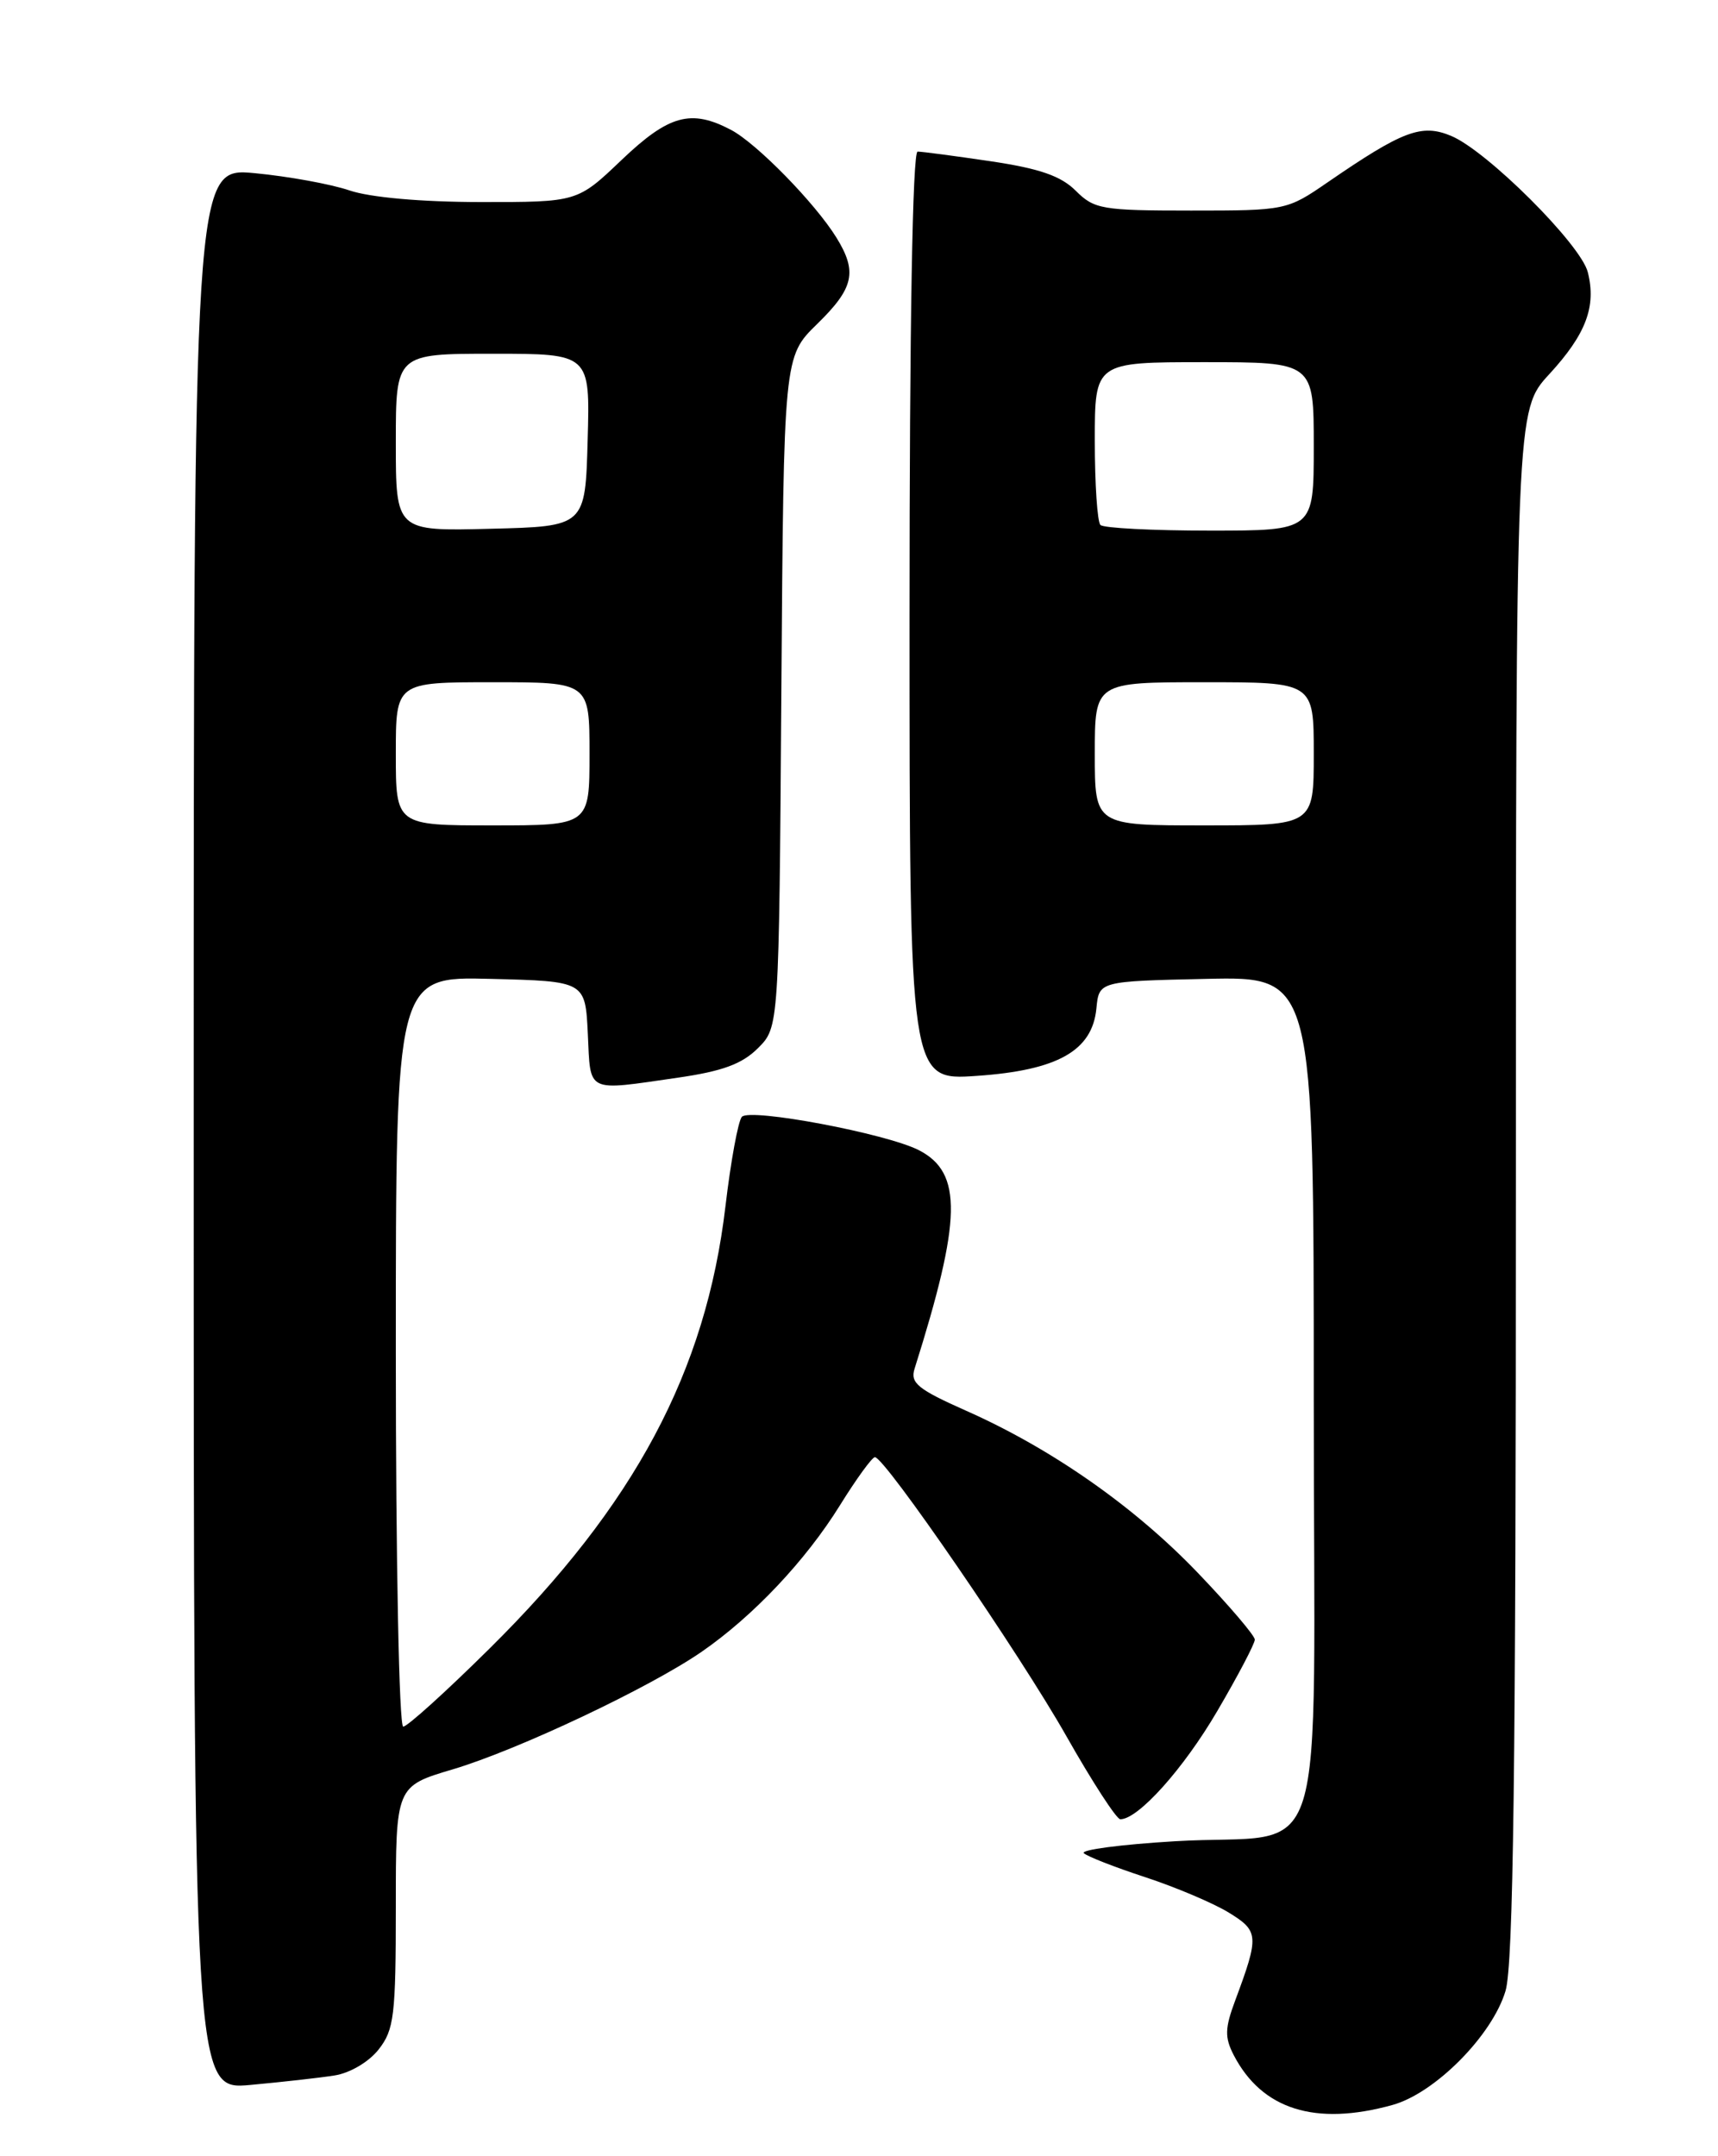 <?xml version="1.0" encoding="UTF-8" standalone="no"?>
<!DOCTYPE svg PUBLIC "-//W3C//DTD SVG 1.1//EN" "http://www.w3.org/Graphics/SVG/1.1/DTD/svg11.dtd" >
<svg xmlns="http://www.w3.org/2000/svg" xmlns:xlink="http://www.w3.org/1999/xlink" version="1.1" viewBox="0 0 204 256">
 <g >
 <path fill="currentColor"
d=" M 165.35 249.92 C 170.40 248.52 177.19 241.67 178.77 236.38 C 179.70 233.26 180.00 210.21 180.00 140.50 C 180.00 48.72 180.00 48.72 183.97 44.42 C 188.32 39.69 189.57 36.40 188.54 32.32 C 187.72 29.02 176.54 17.88 172.30 16.13 C 168.80 14.67 166.56 15.52 157.64 21.65 C 152.82 24.97 152.66 25.00 141.43 25.00 C 130.86 25.00 129.93 24.84 127.74 22.65 C 125.98 20.89 123.44 20.01 117.66 19.15 C 113.40 18.52 109.49 18.00 108.96 18.00 C 108.36 18.00 108.00 38.61 108.00 73.14 C 108.00 128.29 108.00 128.29 115.96 127.74 C 125.59 127.08 129.70 124.76 130.19 119.73 C 130.50 116.50 130.50 116.50 143.25 116.22 C 156.00 115.94 156.00 115.94 156.00 165.99 C 156.00 224.24 158.11 217.49 139.50 218.61 C 133.12 218.99 128.26 219.63 128.70 220.03 C 129.14 220.43 132.43 221.71 136.00 222.88 C 139.57 224.05 144.01 225.93 145.86 227.05 C 149.49 229.27 149.54 229.81 146.68 237.49 C 145.44 240.81 145.41 241.89 146.49 243.99 C 149.85 250.47 156.19 252.46 165.35 249.92 Z  M 39.71 246.42 C 41.54 246.14 43.79 244.82 44.96 243.33 C 46.80 240.99 47.00 239.32 47.00 226.41 C 47.00 212.08 47.00 212.08 53.77 210.07 C 61.50 207.77 77.15 200.37 83.32 196.11 C 89.43 191.89 95.66 185.29 99.72 178.75 C 101.68 175.59 103.56 173.00 103.89 173.01 C 105.07 173.02 121.11 196.39 126.63 206.14 C 129.70 211.56 132.58 216.00 133.03 216.00 C 135.16 216.00 140.54 210.00 144.55 203.14 C 147.00 198.96 149.00 195.15 149.00 194.67 C 149.00 194.20 145.96 190.63 142.25 186.76 C 134.71 178.88 124.87 172.00 114.73 167.50 C 108.97 164.94 108.06 164.20 108.60 162.50 C 114.20 144.75 114.31 139.25 109.13 136.57 C 105.30 134.59 89.06 131.53 88.09 132.60 C 87.65 133.10 86.77 137.88 86.14 143.24 C 83.82 162.84 75.37 178.68 58.13 195.73 C 52.98 200.83 48.37 205.00 47.88 205.00 C 47.39 205.00 47.00 185.49 47.00 160.47 C 47.00 115.93 47.00 115.93 58.25 116.22 C 69.50 116.50 69.50 116.50 69.80 122.75 C 70.14 129.85 69.49 129.54 80.50 127.95 C 85.77 127.19 88.12 126.33 90.00 124.45 C 92.50 121.96 92.50 121.96 92.78 82.15 C 93.06 42.34 93.06 42.34 97.03 38.47 C 101.40 34.20 101.83 32.28 99.32 28.21 C 96.79 24.12 89.85 17.02 86.80 15.42 C 82.05 12.92 79.42 13.64 73.80 19.00 C 68.56 24.00 68.56 24.00 57.03 23.99 C 49.97 23.98 43.95 23.44 41.50 22.61 C 39.30 21.86 34.24 20.94 30.25 20.56 C 23.00 19.88 23.00 19.88 23.00 134.02 C 23.00 248.16 23.00 248.16 29.75 247.54 C 33.46 247.20 37.94 246.70 39.71 246.42 Z  M 130.00 89.50 C 130.00 81.00 130.00 81.00 143.00 81.00 C 156.00 81.00 156.00 81.00 156.00 89.50 C 156.00 98.00 156.00 98.00 143.00 98.00 C 130.00 98.00 130.00 98.00 130.00 89.50 Z  M 130.67 62.33 C 130.30 61.97 130.00 57.47 130.00 52.33 C 130.00 43.00 130.00 43.00 143.00 43.00 C 156.00 43.00 156.00 43.00 156.00 53.00 C 156.00 63.00 156.00 63.00 143.67 63.00 C 136.88 63.00 131.03 62.70 130.67 62.33 Z  M 47.00 89.50 C 47.00 81.00 47.00 81.00 58.50 81.00 C 70.00 81.00 70.00 81.00 70.00 89.50 C 70.00 98.00 70.00 98.00 58.50 98.00 C 47.00 98.00 47.00 98.00 47.00 89.50 Z  M 47.00 52.53 C 47.00 42.00 47.00 42.00 58.53 42.00 C 70.07 42.00 70.07 42.00 69.78 52.25 C 69.50 62.50 69.50 62.50 58.25 62.78 C 47.00 63.07 47.00 63.07 47.00 52.53 Z "/>
</g>
</svg>